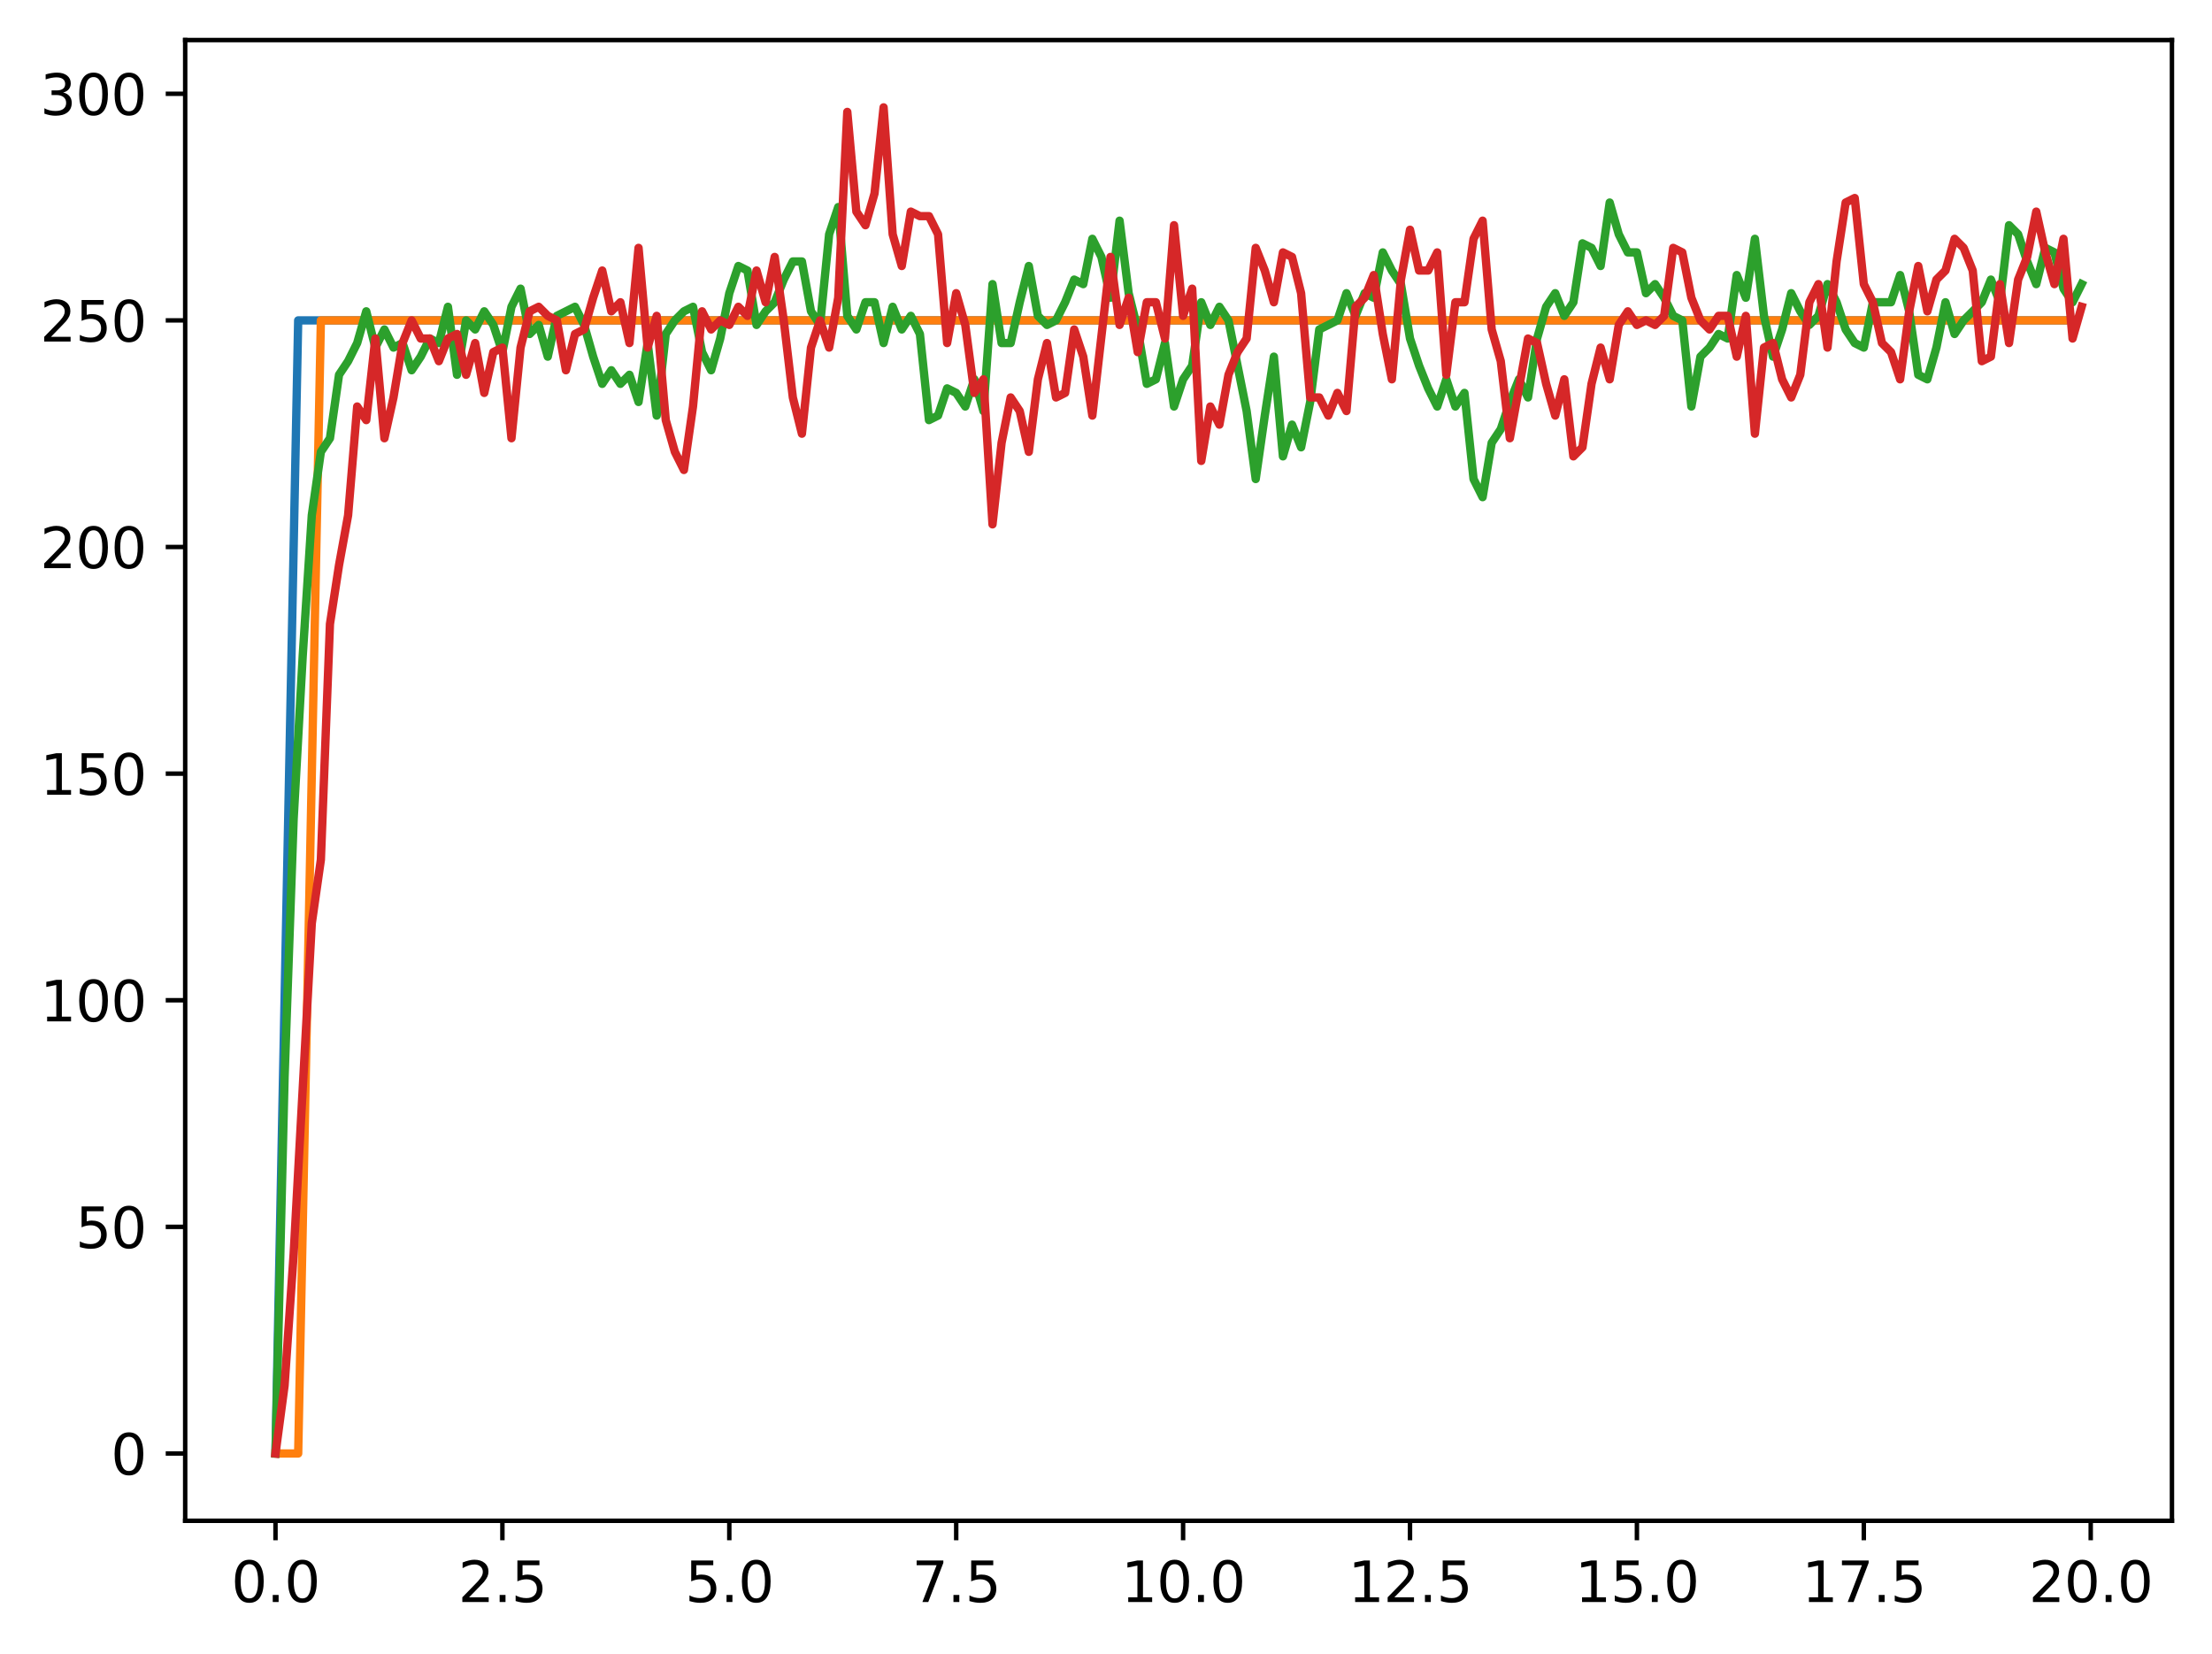 <?xml version="1.0" encoding="utf-8" standalone="no"?>
<!DOCTYPE svg PUBLIC "-//W3C//DTD SVG 1.1//EN"
  "http://www.w3.org/Graphics/SVG/1.1/DTD/svg11.dtd">
<svg xmlns:xlink="http://www.w3.org/1999/xlink" width="397.608pt" height="297.19pt" viewBox="0 0 397.608 297.19" xmlns="http://www.w3.org/2000/svg" version="1.1">
 <defs>
  <style type="text/css">*{stroke-linejoin: round; stroke-linecap: butt}</style>
 </defs>
 <g id="figure_1">
  <g id="patch_1">
   <path d="M 0 297.19 
L 397.608 297.19 
L 397.608 0 
L 0 0 
z
" style="fill: #ffffff"/>
  </g>
  <g id="axes_1">
   <g id="patch_2">
    <path d="M 33.288 273.312 
L 390.408 273.312 
L 390.408 7.2 
L 33.288 7.2 
z
" style="fill: #ffffff"/>
   </g>
   <g id="matplotlib.axis_1">
    <g id="xtick_1">
     <g id="line2d_1">
      <defs>
       <path id="mdb56a9e2db" d="M 0 0 
L 0 3.5 
" style="stroke: #000000; stroke-width: 0.8"/>
      </defs>
      <g>
       <use xlink:href="#mdb56a9e2db" x="49.52" y="273.312" style="stroke: #000000; stroke-width: 0.8"/>
      </g>
     </g>
     <g id="text_1">
      <!-- 0.0 -->
      <g transform="translate(41.569 287.91) scale(0.1 -0.1)">
       <defs>
        <path id="DejaVuSans-30" d="M 2034 4250 
Q 1547 4250 1301 3770 
Q 1056 3291 1056 2328 
Q 1056 1369 1301 889 
Q 1547 409 2034 409 
Q 2525 409 2770 889 
Q 3016 1369 3016 2328 
Q 3016 3291 2770 3770 
Q 2525 4250 2034 4250 
z
M 2034 4750 
Q 2819 4750 3233 4129 
Q 3647 3509 3647 2328 
Q 3647 1150 3233 529 
Q 2819 -91 2034 -91 
Q 1250 -91 836 529 
Q 422 1150 422 2328 
Q 422 3509 836 4129 
Q 1250 4750 2034 4750 
z
" transform="scale(0.016)"/>
        <path id="DejaVuSans-2e" d="M 684 794 
L 1344 794 
L 1344 0 
L 684 0 
L 684 794 
z
" transform="scale(0.016)"/>
       </defs>
       <use xlink:href="#DejaVuSans-30"/>
       <use xlink:href="#DejaVuSans-2e" x="63.623"/>
       <use xlink:href="#DejaVuSans-30" x="95.41"/>
      </g>
     </g>
    </g>
    <g id="xtick_2">
     <g id="line2d_2">
      <g>
       <use xlink:href="#mdb56a9e2db" x="90.306" y="273.312" style="stroke: #000000; stroke-width: 0.8"/>
      </g>
     </g>
     <g id="text_2">
      <!-- 2.5 -->
      <g transform="translate(82.354 287.91) scale(0.1 -0.1)">
       <defs>
        <path id="DejaVuSans-32" d="M 1228 531 
L 3431 531 
L 3431 0 
L 469 0 
L 469 531 
Q 828 903 1448 1529 
Q 2069 2156 2228 2338 
Q 2531 2678 2651 2914 
Q 2772 3150 2772 3378 
Q 2772 3750 2511 3984 
Q 2250 4219 1831 4219 
Q 1534 4219 1204 4116 
Q 875 4013 500 3803 
L 500 4441 
Q 881 4594 1212 4672 
Q 1544 4750 1819 4750 
Q 2544 4750 2975 4387 
Q 3406 4025 3406 3419 
Q 3406 3131 3298 2873 
Q 3191 2616 2906 2266 
Q 2828 2175 2409 1742 
Q 1991 1309 1228 531 
z
" transform="scale(0.016)"/>
        <path id="DejaVuSans-35" d="M 691 4666 
L 3169 4666 
L 3169 4134 
L 1269 4134 
L 1269 2991 
Q 1406 3038 1543 3061 
Q 1681 3084 1819 3084 
Q 2600 3084 3056 2656 
Q 3513 2228 3513 1497 
Q 3513 744 3044 326 
Q 2575 -91 1722 -91 
Q 1428 -91 1123 -41 
Q 819 9 494 109 
L 494 744 
Q 775 591 1075 516 
Q 1375 441 1709 441 
Q 2250 441 2565 725 
Q 2881 1009 2881 1497 
Q 2881 1984 2565 2268 
Q 2250 2553 1709 2553 
Q 1456 2553 1204 2497 
Q 953 2441 691 2322 
L 691 4666 
z
" transform="scale(0.016)"/>
       </defs>
       <use xlink:href="#DejaVuSans-32"/>
       <use xlink:href="#DejaVuSans-2e" x="63.623"/>
       <use xlink:href="#DejaVuSans-35" x="95.41"/>
      </g>
     </g>
    </g>
    <g id="xtick_3">
     <g id="line2d_3">
      <g>
       <use xlink:href="#mdb56a9e2db" x="131.092" y="273.312" style="stroke: #000000; stroke-width: 0.8"/>
      </g>
     </g>
     <g id="text_3">
      <!-- 5.0 -->
      <g transform="translate(123.14 287.91) scale(0.1 -0.1)">
       <use xlink:href="#DejaVuSans-35"/>
       <use xlink:href="#DejaVuSans-2e" x="63.623"/>
       <use xlink:href="#DejaVuSans-30" x="95.41"/>
      </g>
     </g>
    </g>
    <g id="xtick_4">
     <g id="line2d_4">
      <g>
       <use xlink:href="#mdb56a9e2db" x="171.877" y="273.312" style="stroke: #000000; stroke-width: 0.8"/>
      </g>
     </g>
     <g id="text_4">
      <!-- 7.5 -->
      <g transform="translate(163.926 287.91) scale(0.1 -0.1)">
       <defs>
        <path id="DejaVuSans-37" d="M 525 4666 
L 3525 4666 
L 3525 4397 
L 1831 0 
L 1172 0 
L 2766 4134 
L 525 4134 
L 525 4666 
z
" transform="scale(0.016)"/>
       </defs>
       <use xlink:href="#DejaVuSans-37"/>
       <use xlink:href="#DejaVuSans-2e" x="63.623"/>
       <use xlink:href="#DejaVuSans-35" x="95.41"/>
      </g>
     </g>
    </g>
    <g id="xtick_5">
     <g id="line2d_5">
      <g>
       <use xlink:href="#mdb56a9e2db" x="212.663" y="273.312" style="stroke: #000000; stroke-width: 0.8"/>
      </g>
     </g>
     <g id="text_5">
      <!-- 10.0 -->
      <g transform="translate(201.53 287.91) scale(0.1 -0.1)">
       <defs>
        <path id="DejaVuSans-31" d="M 794 531 
L 1825 531 
L 1825 4091 
L 703 3866 
L 703 4441 
L 1819 4666 
L 2450 4666 
L 2450 531 
L 3481 531 
L 3481 0 
L 794 0 
L 794 531 
z
" transform="scale(0.016)"/>
       </defs>
       <use xlink:href="#DejaVuSans-31"/>
       <use xlink:href="#DejaVuSans-30" x="63.623"/>
       <use xlink:href="#DejaVuSans-2e" x="127.246"/>
       <use xlink:href="#DejaVuSans-30" x="159.033"/>
      </g>
     </g>
    </g>
    <g id="xtick_6">
     <g id="line2d_6">
      <g>
       <use xlink:href="#mdb56a9e2db" x="253.449" y="273.312" style="stroke: #000000; stroke-width: 0.8"/>
      </g>
     </g>
     <g id="text_6">
      <!-- 12.5 -->
      <g transform="translate(242.316 287.91) scale(0.1 -0.1)">
       <use xlink:href="#DejaVuSans-31"/>
       <use xlink:href="#DejaVuSans-32" x="63.623"/>
       <use xlink:href="#DejaVuSans-2e" x="127.246"/>
       <use xlink:href="#DejaVuSans-35" x="159.033"/>
      </g>
     </g>
    </g>
    <g id="xtick_7">
     <g id="line2d_7">
      <g>
       <use xlink:href="#mdb56a9e2db" x="294.235" y="273.312" style="stroke: #000000; stroke-width: 0.8"/>
      </g>
     </g>
     <g id="text_7">
      <!-- 15.0 -->
      <g transform="translate(283.102 287.91) scale(0.1 -0.1)">
       <use xlink:href="#DejaVuSans-31"/>
       <use xlink:href="#DejaVuSans-35" x="63.623"/>
       <use xlink:href="#DejaVuSans-2e" x="127.246"/>
       <use xlink:href="#DejaVuSans-30" x="159.033"/>
      </g>
     </g>
    </g>
    <g id="xtick_8">
     <g id="line2d_8">
      <g>
       <use xlink:href="#mdb56a9e2db" x="335.02" y="273.312" style="stroke: #000000; stroke-width: 0.8"/>
      </g>
     </g>
     <g id="text_8">
      <!-- 17.5 -->
      <g transform="translate(323.888 287.91) scale(0.1 -0.1)">
       <use xlink:href="#DejaVuSans-31"/>
       <use xlink:href="#DejaVuSans-37" x="63.623"/>
       <use xlink:href="#DejaVuSans-2e" x="127.246"/>
       <use xlink:href="#DejaVuSans-35" x="159.033"/>
      </g>
     </g>
    </g>
    <g id="xtick_9">
     <g id="line2d_9">
      <g>
       <use xlink:href="#mdb56a9e2db" x="375.806" y="273.312" style="stroke: #000000; stroke-width: 0.8"/>
      </g>
     </g>
     <g id="text_9">
      <!-- 20.0 -->
      <g transform="translate(364.673 287.91) scale(0.1 -0.1)">
       <use xlink:href="#DejaVuSans-32"/>
       <use xlink:href="#DejaVuSans-30" x="63.623"/>
       <use xlink:href="#DejaVuSans-2e" x="127.246"/>
       <use xlink:href="#DejaVuSans-30" x="159.033"/>
      </g>
     </g>
    </g>
   </g>
   <g id="matplotlib.axis_2">
    <g id="ytick_1">
     <g id="line2d_10">
      <defs>
       <path id="m23ccd37bc0" d="M 0 0 
L -3.5 0 
" style="stroke: #000000; stroke-width: 0.8"/>
      </defs>
      <g>
       <use xlink:href="#m23ccd37bc0" x="33.288" y="261.216" style="stroke: #000000; stroke-width: 0.8"/>
      </g>
     </g>
     <g id="text_10">
      <!-- 0 -->
      <g transform="translate(19.925 265.015) scale(0.1 -0.1)">
       <use xlink:href="#DejaVuSans-30"/>
      </g>
     </g>
    </g>
    <g id="ytick_2">
     <g id="line2d_11">
      <g>
       <use xlink:href="#m23ccd37bc0" x="33.288" y="220.489" style="stroke: #000000; stroke-width: 0.8"/>
      </g>
     </g>
     <g id="text_11">
      <!-- 50 -->
      <g transform="translate(13.562 224.288) scale(0.1 -0.1)">
       <use xlink:href="#DejaVuSans-35"/>
       <use xlink:href="#DejaVuSans-30" x="63.623"/>
      </g>
     </g>
    </g>
    <g id="ytick_3">
     <g id="line2d_12">
      <g>
       <use xlink:href="#m23ccd37bc0" x="33.288" y="179.761" style="stroke: #000000; stroke-width: 0.8"/>
      </g>
     </g>
     <g id="text_12">
      <!-- 100 -->
      <g transform="translate(7.2 183.561) scale(0.1 -0.1)">
       <use xlink:href="#DejaVuSans-31"/>
       <use xlink:href="#DejaVuSans-30" x="63.623"/>
       <use xlink:href="#DejaVuSans-30" x="127.246"/>
      </g>
     </g>
    </g>
    <g id="ytick_4">
     <g id="line2d_13">
      <g>
       <use xlink:href="#m23ccd37bc0" x="33.288" y="139.034" style="stroke: #000000; stroke-width: 0.8"/>
      </g>
     </g>
     <g id="text_13">
      <!-- 150 -->
      <g transform="translate(7.2 142.833) scale(0.1 -0.1)">
       <use xlink:href="#DejaVuSans-31"/>
       <use xlink:href="#DejaVuSans-35" x="63.623"/>
       <use xlink:href="#DejaVuSans-30" x="127.246"/>
      </g>
     </g>
    </g>
    <g id="ytick_5">
     <g id="line2d_14">
      <g>
       <use xlink:href="#m23ccd37bc0" x="33.288" y="98.307" style="stroke: #000000; stroke-width: 0.8"/>
      </g>
     </g>
     <g id="text_14">
      <!-- 200 -->
      <g transform="translate(7.2 102.106) scale(0.1 -0.1)">
       <use xlink:href="#DejaVuSans-32"/>
       <use xlink:href="#DejaVuSans-30" x="63.623"/>
       <use xlink:href="#DejaVuSans-30" x="127.246"/>
      </g>
     </g>
    </g>
    <g id="ytick_6">
     <g id="line2d_15">
      <g>
       <use xlink:href="#m23ccd37bc0" x="33.288" y="57.58" style="stroke: #000000; stroke-width: 0.8"/>
      </g>
     </g>
     <g id="text_15">
      <!-- 250 -->
      <g transform="translate(7.2 61.379) scale(0.1 -0.1)">
       <use xlink:href="#DejaVuSans-32"/>
       <use xlink:href="#DejaVuSans-35" x="63.623"/>
       <use xlink:href="#DejaVuSans-30" x="127.246"/>
      </g>
     </g>
    </g>
    <g id="ytick_7">
     <g id="line2d_16">
      <g>
       <use xlink:href="#m23ccd37bc0" x="33.288" y="16.852" style="stroke: #000000; stroke-width: 0.8"/>
      </g>
     </g>
     <g id="text_16">
      <!-- 300 -->
      <g transform="translate(7.2 20.652) scale(0.1 -0.1)">
       <defs>
        <path id="DejaVuSans-33" d="M 2597 2516 
Q 3050 2419 3304 2112 
Q 3559 1806 3559 1356 
Q 3559 666 3084 287 
Q 2609 -91 1734 -91 
Q 1441 -91 1130 -33 
Q 819 25 488 141 
L 488 750 
Q 750 597 1062 519 
Q 1375 441 1716 441 
Q 2309 441 2620 675 
Q 2931 909 2931 1356 
Q 2931 1769 2642 2001 
Q 2353 2234 1838 2234 
L 1294 2234 
L 1294 2753 
L 1863 2753 
Q 2328 2753 2575 2939 
Q 2822 3125 2822 3475 
Q 2822 3834 2567 4026 
Q 2313 4219 1838 4219 
Q 1578 4219 1281 4162 
Q 984 4106 628 3988 
L 628 4550 
Q 988 4650 1302 4700 
Q 1616 4750 1894 4750 
Q 2613 4750 3031 4423 
Q 3450 4097 3450 3541 
Q 3450 3153 3228 2886 
Q 3006 2619 2597 2516 
z
" transform="scale(0.016)"/>
       </defs>
       <use xlink:href="#DejaVuSans-33"/>
       <use xlink:href="#DejaVuSans-30" x="63.623"/>
       <use xlink:href="#DejaVuSans-30" x="127.246"/>
      </g>
     </g>
    </g>
   </g>
   <g id="line2d_17">
    <path d="M 49.52 261.216 
L 53.599 57.58 
L 57.677 57.58 
L 61.756 57.58 
L 65.835 57.58 
L 69.913 57.58 
L 73.992 57.58 
L 78.07 57.58 
L 82.149 57.58 
L 86.227 57.58 
L 90.306 57.58 
L 94.385 57.58 
L 98.463 57.58 
L 102.542 57.58 
L 106.62 57.58 
L 110.699 57.58 
L 114.777 57.58 
L 118.856 57.58 
L 122.935 57.58 
L 127.013 57.58 
L 131.092 57.58 
L 135.17 57.58 
L 139.249 57.58 
L 143.327 57.58 
L 147.406 57.58 
L 151.485 57.58 
L 155.563 57.58 
L 159.642 57.58 
L 163.72 57.58 
L 167.799 57.58 
L 171.877 57.58 
L 175.956 57.58 
L 180.035 57.58 
L 184.113 57.58 
L 188.192 57.58 
L 192.27 57.58 
L 196.349 57.58 
L 200.427 57.58 
L 204.506 57.58 
L 208.585 57.58 
L 212.663 57.58 
L 216.742 57.58 
L 220.82 57.58 
L 224.899 57.58 
L 228.978 57.58 
L 233.056 57.58 
L 237.135 57.58 
L 241.213 57.58 
L 245.292 57.58 
L 249.37 57.58 
L 253.449 57.58 
L 257.528 57.58 
L 261.606 57.58 
L 265.685 57.58 
L 269.763 57.58 
L 273.842 57.58 
L 277.92 57.58 
L 281.999 57.58 
L 286.078 57.58 
L 290.156 57.58 
L 294.235 57.58 
L 298.313 57.58 
L 302.392 57.58 
L 306.47 57.58 
L 310.549 57.58 
L 314.628 57.58 
L 318.706 57.58 
L 322.785 57.58 
L 326.863 57.58 
L 330.942 57.58 
L 335.02 57.58 
L 339.099 57.58 
L 343.178 57.58 
L 347.256 57.58 
L 351.335 57.58 
L 355.413 57.58 
L 359.492 57.58 
L 363.57 57.58 
L 367.649 57.58 
L 371.728 57.58 
" clip-path="url(#p04f1b0fa8e)" style="fill: none; stroke: #1f77b4; stroke-width: 1.5; stroke-linecap: square"/>
   </g>
   <g id="line2d_18">
    <path d="M 49.52 261.216 
L 53.599 261.216 
L 57.677 57.58 
L 61.756 57.58 
L 65.835 57.58 
L 69.913 57.58 
L 73.992 57.58 
L 78.07 57.58 
L 82.149 57.58 
L 86.227 57.58 
L 90.306 57.58 
L 94.385 57.58 
L 98.463 57.58 
L 102.542 57.58 
L 106.62 57.58 
L 110.699 57.58 
L 114.777 57.58 
L 118.856 57.58 
L 122.935 57.58 
L 127.013 57.58 
L 131.092 57.58 
L 135.17 57.58 
L 139.249 57.58 
L 143.327 57.58 
L 147.406 57.58 
L 151.485 57.58 
L 155.563 57.58 
L 159.642 57.58 
L 163.72 57.58 
L 167.799 57.58 
L 171.877 57.58 
L 175.956 57.58 
L 180.035 57.58 
L 184.113 57.58 
L 188.192 57.58 
L 192.27 57.58 
L 196.349 57.58 
L 200.427 57.58 
L 204.506 57.58 
L 208.585 57.58 
L 212.663 57.58 
L 216.742 57.58 
L 220.82 57.58 
L 224.899 57.58 
L 228.978 57.58 
L 233.056 57.58 
L 237.135 57.58 
L 241.213 57.58 
L 245.292 57.58 
L 249.37 57.58 
L 253.449 57.58 
L 257.528 57.58 
L 261.606 57.58 
L 265.685 57.58 
L 269.763 57.58 
L 273.842 57.58 
L 277.92 57.58 
L 281.999 57.58 
L 286.078 57.58 
L 290.156 57.58 
L 294.235 57.58 
L 298.313 57.58 
L 302.392 57.58 
L 306.47 57.58 
L 310.549 57.58 
L 314.628 57.58 
L 318.706 57.58 
L 322.785 57.58 
L 326.863 57.58 
L 330.942 57.58 
L 335.02 57.58 
L 339.099 57.58 
L 343.178 57.58 
L 347.256 57.58 
L 351.335 57.58 
L 355.413 57.58 
L 359.492 57.58 
L 363.57 57.58 
L 367.649 57.58 
L 371.728 57.58 
" clip-path="url(#p04f1b0fa8e)" style="fill: none; stroke: #ff7f0e; stroke-width: 1.5; stroke-linecap: square"/>
   </g>
   <g id="line2d_19">
    <path d="M 49.52 261.216 
L 51.152 193.609 
L 52.783 147.18 
L 54.415 117.856 
L 56.046 92.605 
L 57.677 81.201 
L 59.309 78.758 
L 60.94 67.354 
L 62.572 64.911 
L 64.203 61.652 
L 65.835 55.951 
L 67.466 62.467 
L 69.097 59.209 
L 70.729 62.467 
L 72.36 61.652 
L 73.992 66.54 
L 75.623 64.096 
L 77.255 60.838 
L 78.886 61.652 
L 80.517 55.136 
L 82.149 67.354 
L 83.78 57.58 
L 85.412 59.209 
L 87.043 55.951 
L 88.675 58.394 
L 90.306 63.281 
L 91.937 55.136 
L 93.569 51.878 
L 95.2 60.023 
L 96.832 58.394 
L 98.463 64.096 
L 100.095 56.765 
L 103.357 55.136 
L 104.989 58.394 
L 106.62 64.096 
L 108.252 68.983 
L 109.883 66.54 
L 111.515 68.983 
L 113.146 67.354 
L 114.777 72.241 
L 116.409 61.652 
L 118.04 74.685 
L 119.672 60.023 
L 121.303 57.58 
L 122.935 55.951 
L 124.566 55.136 
L 126.197 63.281 
L 127.829 66.54 
L 129.46 60.838 
L 131.092 52.692 
L 132.723 47.805 
L 134.355 48.62 
L 135.986 58.394 
L 137.617 55.951 
L 139.249 54.321 
L 140.88 50.249 
L 142.512 46.991 
L 144.143 46.991 
L 145.775 55.951 
L 147.406 58.394 
L 149.037 42.103 
L 150.669 37.216 
L 152.3 56.765 
L 153.932 59.209 
L 155.563 54.321 
L 157.195 54.321 
L 158.826 61.652 
L 160.457 55.136 
L 162.089 59.209 
L 163.72 56.765 
L 165.352 60.023 
L 166.983 75.5 
L 168.615 74.685 
L 170.246 69.798 
L 171.877 70.612 
L 173.509 73.056 
L 175.14 68.169 
L 176.772 73.871 
L 178.403 51.063 
L 180.035 61.652 
L 181.666 61.652 
L 183.297 54.321 
L 184.929 47.805 
L 186.56 56.765 
L 188.192 58.394 
L 189.823 57.58 
L 191.455 54.321 
L 193.086 50.249 
L 194.717 51.063 
L 196.349 42.918 
L 197.98 46.176 
L 199.612 53.507 
L 201.243 39.66 
L 202.875 52.692 
L 204.506 59.209 
L 206.137 68.983 
L 207.769 68.169 
L 209.4 61.652 
L 211.032 73.056 
L 212.663 68.169 
L 214.295 65.725 
L 215.926 54.321 
L 217.558 58.394 
L 219.189 55.136 
L 220.82 57.58 
L 224.083 73.871 
L 225.715 86.089 
L 227.346 74.685 
L 228.978 64.096 
L 230.609 82.016 
L 232.24 76.314 
L 233.872 80.387 
L 235.503 72.241 
L 237.135 59.209 
L 240.398 57.58 
L 242.029 52.692 
L 243.66 56.765 
L 245.292 52.692 
L 246.923 53.507 
L 248.555 45.361 
L 250.186 48.62 
L 251.818 51.063 
L 253.449 60.838 
L 255.08 65.725 
L 256.712 69.798 
L 258.343 73.056 
L 259.975 68.169 
L 261.606 73.056 
L 263.238 70.612 
L 264.869 86.089 
L 266.5 89.347 
L 268.132 79.572 
L 269.763 77.129 
L 271.395 72.241 
L 273.026 68.169 
L 274.658 71.427 
L 276.289 60.838 
L 277.92 55.136 
L 279.552 52.692 
L 281.183 56.765 
L 282.815 54.321 
L 284.446 43.732 
L 286.078 44.547 
L 287.709 47.805 
L 289.34 36.401 
L 290.972 42.103 
L 292.603 45.361 
L 294.235 45.361 
L 295.866 52.692 
L 297.498 51.063 
L 299.129 53.507 
L 300.76 56.765 
L 302.392 57.58 
L 304.023 73.056 
L 305.655 64.096 
L 307.286 62.467 
L 308.918 60.023 
L 310.549 60.838 
L 312.18 49.434 
L 313.812 53.507 
L 315.443 42.918 
L 317.075 56.765 
L 318.706 64.096 
L 320.338 59.209 
L 321.969 52.692 
L 323.6 55.951 
L 325.232 58.394 
L 326.863 56.765 
L 328.495 51.063 
L 330.126 54.321 
L 331.758 59.209 
L 333.389 61.652 
L 335.02 62.467 
L 336.652 54.321 
L 339.915 54.321 
L 341.546 49.434 
L 343.178 55.951 
L 344.809 67.354 
L 346.44 68.169 
L 348.072 62.467 
L 349.703 54.321 
L 351.335 60.023 
L 352.966 57.58 
L 356.229 54.321 
L 357.86 50.249 
L 359.492 54.321 
L 361.123 40.474 
L 362.755 42.103 
L 364.386 46.991 
L 366.018 51.063 
L 367.649 44.547 
L 369.28 45.361 
L 370.912 51.878 
L 372.543 54.321 
L 374.175 51.063 
L 374.175 51.063 
" clip-path="url(#p04f1b0fa8e)" style="fill: none; stroke: #2ca02c; stroke-width: 1.5; stroke-linecap: square"/>
   </g>
   <g id="line2d_20">
    <path d="M 49.52 261.216 
L 51.152 248.998 
L 52.783 225.376 
L 56.046 165.914 
L 57.677 154.511 
L 59.309 112.154 
L 60.94 101.565 
L 62.572 92.605 
L 64.203 73.056 
L 65.835 75.5 
L 67.466 60.838 
L 69.097 78.758 
L 70.729 71.427 
L 72.36 61.652 
L 73.992 57.58 
L 75.623 60.838 
L 77.255 60.838 
L 78.886 64.911 
L 80.517 60.838 
L 82.149 60.023 
L 83.78 67.354 
L 85.412 61.652 
L 87.043 70.612 
L 88.675 63.281 
L 90.306 62.467 
L 91.937 78.758 
L 93.569 62.467 
L 95.2 55.951 
L 96.832 55.136 
L 98.463 56.765 
L 100.095 57.58 
L 101.726 66.54 
L 103.357 60.023 
L 104.989 59.209 
L 106.62 53.507 
L 108.252 48.62 
L 109.883 55.951 
L 111.515 54.321 
L 113.146 61.652 
L 114.777 44.547 
L 116.409 62.467 
L 118.04 56.765 
L 119.672 75.5 
L 121.303 81.201 
L 122.935 84.46 
L 124.566 73.056 
L 126.197 55.951 
L 127.829 59.209 
L 129.46 57.58 
L 131.092 58.394 
L 132.723 55.136 
L 134.355 56.765 
L 135.986 48.62 
L 137.617 54.321 
L 139.249 46.176 
L 140.88 57.58 
L 142.512 71.427 
L 144.143 77.943 
L 145.775 62.467 
L 147.406 57.58 
L 149.037 62.467 
L 150.669 53.507 
L 152.3 20.111 
L 153.932 38.031 
L 155.563 40.474 
L 157.195 34.772 
L 158.826 19.296 
L 160.457 42.103 
L 162.089 47.805 
L 163.72 38.031 
L 165.352 38.845 
L 166.983 38.845 
L 168.615 42.103 
L 170.246 61.652 
L 171.877 52.692 
L 173.509 58.394 
L 175.14 70.612 
L 176.772 68.169 
L 178.403 94.234 
L 180.035 79.572 
L 181.666 71.427 
L 183.297 73.871 
L 184.929 81.201 
L 186.56 68.169 
L 188.192 61.652 
L 189.823 71.427 
L 191.455 70.612 
L 193.086 59.209 
L 194.717 64.096 
L 196.349 74.685 
L 199.612 46.176 
L 201.243 58.394 
L 202.875 53.507 
L 204.506 63.281 
L 206.137 54.321 
L 207.769 54.321 
L 209.4 60.838 
L 211.032 40.474 
L 212.663 56.765 
L 214.295 51.878 
L 215.926 82.831 
L 217.558 73.056 
L 219.189 76.314 
L 220.82 67.354 
L 222.452 63.281 
L 224.083 60.838 
L 225.715 44.547 
L 227.346 48.62 
L 228.978 54.321 
L 230.609 45.361 
L 232.24 46.176 
L 233.872 52.692 
L 235.503 71.427 
L 237.135 71.427 
L 238.766 74.685 
L 240.398 70.612 
L 242.029 73.871 
L 243.66 55.136 
L 245.292 53.507 
L 246.923 49.434 
L 248.555 60.023 
L 250.186 68.169 
L 251.818 50.249 
L 253.449 41.289 
L 255.08 48.62 
L 256.712 48.62 
L 258.343 45.361 
L 259.975 67.354 
L 261.606 54.321 
L 263.238 54.321 
L 264.869 42.918 
L 266.5 39.66 
L 268.132 59.209 
L 269.763 64.911 
L 271.395 78.758 
L 274.658 60.838 
L 276.289 61.652 
L 277.92 68.983 
L 279.552 74.685 
L 281.183 68.169 
L 282.815 82.016 
L 284.446 80.387 
L 286.078 68.983 
L 287.709 62.467 
L 289.34 68.169 
L 290.972 58.394 
L 292.603 55.951 
L 294.235 58.394 
L 295.866 57.58 
L 297.498 58.394 
L 299.129 56.765 
L 300.76 44.547 
L 302.392 45.361 
L 304.023 53.507 
L 305.655 57.58 
L 307.286 59.209 
L 308.918 56.765 
L 310.549 56.765 
L 312.18 64.096 
L 313.812 56.765 
L 315.443 77.943 
L 317.075 62.467 
L 318.706 61.652 
L 320.338 68.169 
L 321.969 71.427 
L 323.6 67.354 
L 325.232 54.321 
L 326.863 51.063 
L 328.495 62.467 
L 330.126 46.991 
L 331.758 36.401 
L 333.389 35.587 
L 335.02 51.063 
L 336.652 54.321 
L 338.283 61.652 
L 339.915 63.281 
L 341.546 68.169 
L 343.178 55.951 
L 344.809 47.805 
L 346.44 55.951 
L 348.072 50.249 
L 349.703 48.62 
L 351.335 42.918 
L 352.966 44.547 
L 354.598 48.62 
L 356.229 64.911 
L 357.86 64.096 
L 359.492 51.063 
L 361.123 61.652 
L 362.755 50.249 
L 364.386 46.176 
L 366.018 38.031 
L 367.649 45.361 
L 369.28 51.063 
L 370.912 42.918 
L 372.543 60.838 
L 374.175 55.136 
L 374.175 55.136 
" clip-path="url(#p04f1b0fa8e)" style="fill: none; stroke: #d62728; stroke-width: 1.5; stroke-linecap: square"/>
   </g>
   <g id="patch_3">
    <path d="M 33.288 273.312 
L 33.288 7.2 
" style="fill: none; stroke: #000000; stroke-width: 0.8; stroke-linejoin: miter; stroke-linecap: square"/>
   </g>
   <g id="patch_4">
    <path d="M 390.408 273.312 
L 390.408 7.2 
" style="fill: none; stroke: #000000; stroke-width: 0.8; stroke-linejoin: miter; stroke-linecap: square"/>
   </g>
   <g id="patch_5">
    <path d="M 33.288 273.312 
L 390.408 273.312 
" style="fill: none; stroke: #000000; stroke-width: 0.8; stroke-linejoin: miter; stroke-linecap: square"/>
   </g>
   <g id="patch_6">
    <path d="M 33.288 7.2 
L 390.408 7.2 
" style="fill: none; stroke: #000000; stroke-width: 0.8; stroke-linejoin: miter; stroke-linecap: square"/>
   </g>
  </g>
 </g>
 <defs>
  <clipPath id="p04f1b0fa8e">
   <rect x="33.288" y="7.2" width="357.12" height="266.112"/>
  </clipPath>
 </defs>
</svg>
